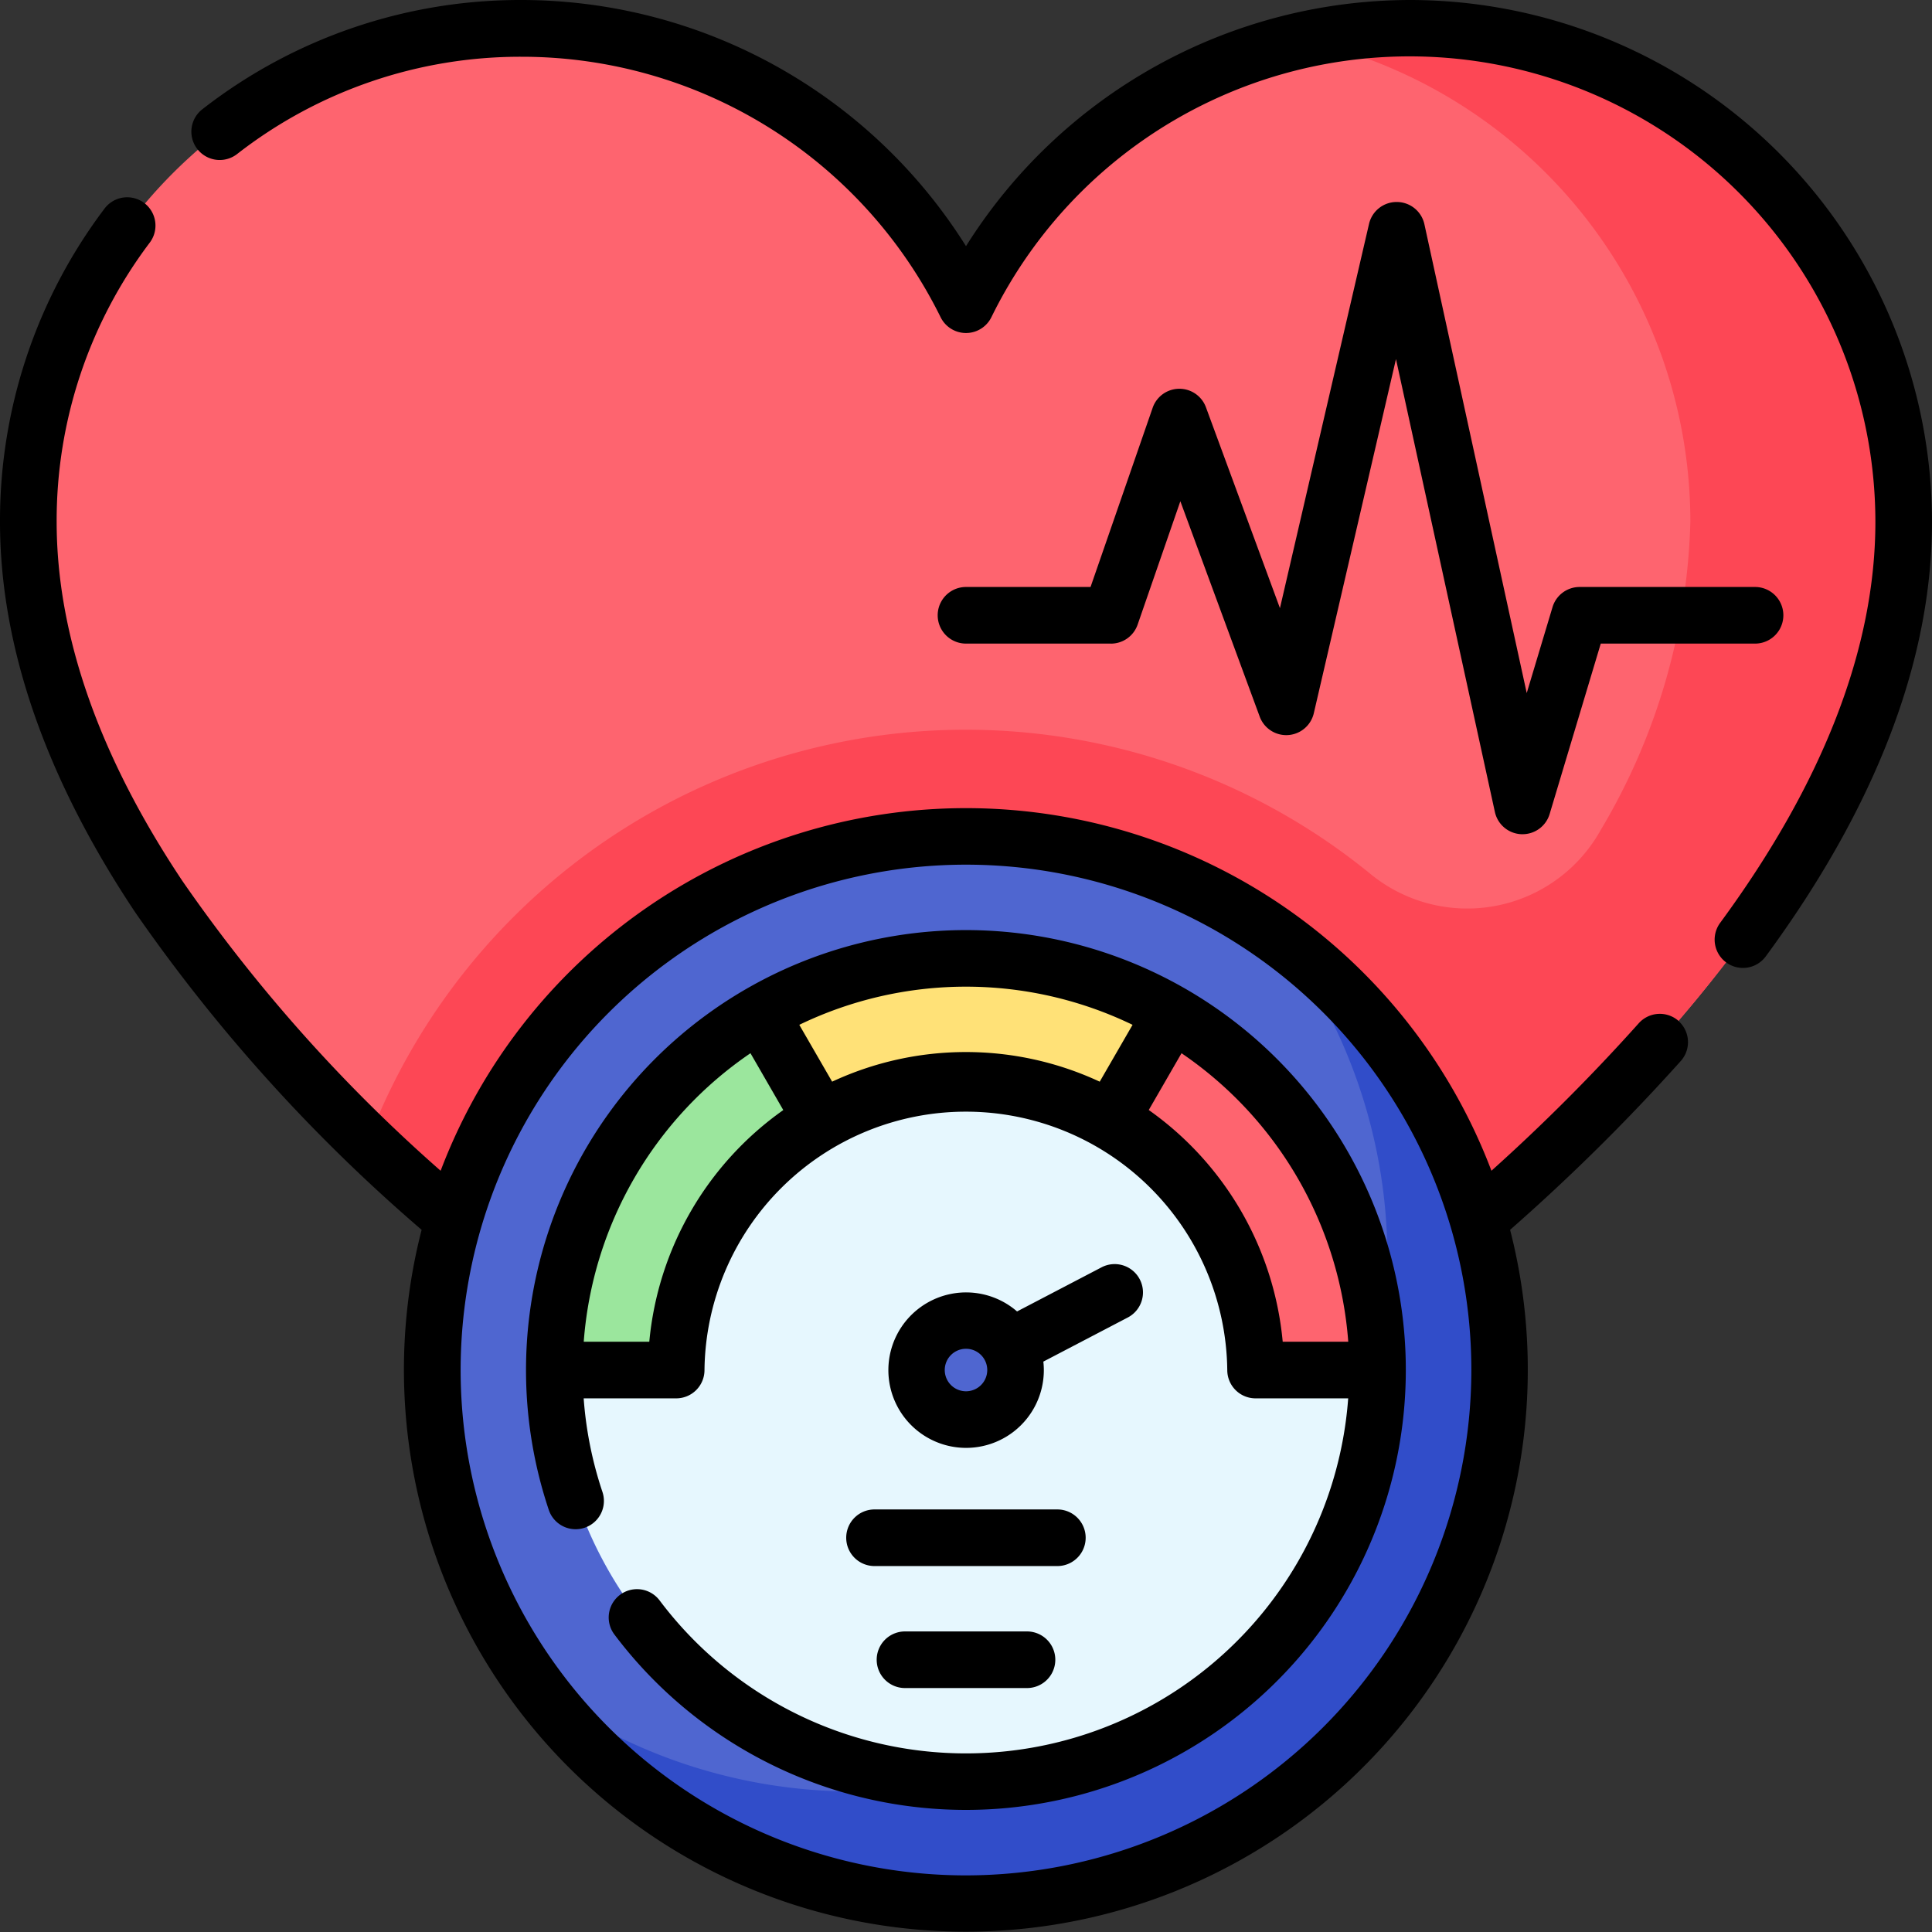 <svg xmlns="http://www.w3.org/2000/svg" xmlns:xlink="http://www.w3.org/1999/xlink" width="56" height="56" viewBox="0 0 56 56">
  <rect x="0" y="0" width="56" height="56" fill="#333333" stroke="none"/>
  <defs>
    <clipPath id="clip-path">
      <rect id="Rectángulo_34073" data-name="Rectángulo 34073" width="56" height="56" transform="translate(1196 2467)" fill="#fff" stroke="#707070" stroke-width="1"/>
    </clipPath>
  </defs>
  <g id="Enmascarar_grupo_89" data-name="Enmascarar grupo 89" transform="translate(-1196 -2467)" clip-path="url(#clip-path)">
    <g id="hipertension" transform="translate(1196 2467)">
      <g id="Grupo_84045" data-name="Grupo 84045">
        <path id="Trazado_117924" data-name="Trazado 117924" d="M30.536,44.269a4.9,4.9,0,0,1-5.072,0C18.714,40.183.82,28.125.82,15.125A14.323,14.323,0,0,1,28,8.831a14.323,14.323,0,0,1,27.18,6.294C55.18,28.125,37.286,40.183,30.536,44.269Z" fill="#fe646f"/>
      </g>
      <g id="Grupo_84046" data-name="Grupo 84046">
        <path id="Trazado_117925" data-name="Trazado 117925" d="M55.18,15.125a14.321,14.321,0,0,0-17.4-13.969,14.31,14.31,0,0,1,11.216,13.97,18.368,18.368,0,0,1-2.6,8.935,4.426,4.426,0,0,1-6.666,1.276,18.548,18.548,0,0,0-29.067,7.753,87.089,87.089,0,0,0,14.8,11.182,4.9,4.9,0,0,0,5.074,0C37.29,40.18,55.18,28.124,55.18,15.125Z" fill="#fd4755"/>
      </g>
      <g id="Grupo_84047" data-name="Grupo 84047">
        <circle id="Elipse_4824" data-name="Elipse 4824" cx="15.468" cy="15.468" r="15.468" transform="translate(12.532 24.243)" fill="#4f66d0"/>
      </g>
      <g id="Grupo_84048" data-name="Grupo 84048">
        <path id="Trazado_117926" data-name="Trazado 117926" d="M37.186,27.266A15.468,15.468,0,0,1,15.555,48.9,15.468,15.468,0,1,0,37.186,27.266Z" fill="#314dc9"/>
      </g>
      <g id="Grupo_84049" data-name="Grupo 84049">
        <path id="Trazado_117927" data-name="Trazado 117927" d="M28,31.315a8.406,8.406,0,0,0-8.4,8.4H16.068a11.933,11.933,0,0,0,23.865,0H36.4a8.407,8.407,0,0,0-8.4-8.4Z" fill="#e6f7fe"/>
      </g>
      <g id="Grupo_84052" data-name="Grupo 84052">
        <g id="Grupo_84050" data-name="Grupo 84050">
          <path id="Trazado_117928" data-name="Trazado 117928" d="M33.965,29.38,32.2,32.443a8.4,8.4,0,0,1,4.2,7.269h3.536A11.939,11.939,0,0,0,33.965,29.38Z" fill="#fe646f"/>
        </g>
        <g id="Grupo_84051" data-name="Grupo 84051">
          <path id="Trazado_117929" data-name="Trazado 117929" d="M22.035,29.38a11.94,11.94,0,0,0-5.968,10.332H19.6a8.4,8.4,0,0,1,4.2-7.269L22.035,29.38Z" fill="#9be69d"/>
        </g>
      </g>
      <g id="Grupo_84053" data-name="Grupo 84053">
        <path id="Trazado_117930" data-name="Trazado 117930" d="M28,27.779a11.859,11.859,0,0,0-5.965,1.6L23.8,32.443a8.367,8.367,0,0,1,8.393,0l1.768-3.063A11.86,11.86,0,0,0,28,27.779Z" fill="#ffe177"/>
      </g>
      <g id="Grupo_84054" data-name="Grupo 84054">
        <circle id="Elipse_4825" data-name="Elipse 4825" cx="1.436" cy="1.436" r="1.436" transform="translate(26.122 40.489) rotate(-66.922)" fill="#4f66d0"/>
      </g>
      <g id="Grupo_84055" data-name="Grupo 84055">
        <path id="Trazado_117931" data-name="Trazado 117931" d="M48.656,29.594a.82.82,0,0,0-1.158.068,55.451,55.451,0,0,1-4.268,4.273,16.288,16.288,0,0,0-30.458,0,46.032,46.032,0,0,1-7.485-8.4c-2.419-3.626-3.645-7.129-3.645-10.412a13.372,13.372,0,0,1,2.7-8.092.82.82,0,0,0-1.312-.985A15,15,0,0,0,0,15.125c0,3.612,1.319,7.422,3.921,11.322a48.626,48.626,0,0,0,8.3,9.2,16.288,16.288,0,1,0,31.55,0,58.245,58.245,0,0,0,4.949-4.895.82.82,0,0,0-.068-1.158ZM28,54.359A14.648,14.648,0,1,1,42.648,39.712,14.664,14.664,0,0,1,28,54.359Z"/>
        <path id="Trazado_117932" data-name="Trazado 117932" d="M40.875,0A15.224,15.224,0,0,0,28,7.135,15.224,15.224,0,0,0,15.125,0,14.977,14.977,0,0,0,5.866,3.166a.82.82,0,1,0,1.005,1.3,13.351,13.351,0,0,1,8.254-2.821A13.538,13.538,0,0,1,27.262,9.19a.82.82,0,0,0,1.476,0,13.5,13.5,0,0,1,25.621,5.936c0,3.65-1.513,7.561-4.5,11.624a.82.82,0,1,0,1.323.971C54.38,23.37,56,19.132,56,15.125A15.143,15.143,0,0,0,40.875,0Z"/>
        <path id="Trazado_117933" data-name="Trazado 117933" d="M28,26.959A12.756,12.756,0,0,0,15.907,43.766a.82.82,0,1,0,1.555-.522,11.047,11.047,0,0,1-.544-2.712H19.6a.82.82,0,0,0,.82-.82,7.577,7.577,0,0,1,15.153,0,.82.82,0,0,0,.82.82h2.685a11.109,11.109,0,0,1-19.959,5.857.82.82,0,0,0-1.31.988A12.751,12.751,0,1,0,28,26.959ZM18.82,38.891h-1.9a11.116,11.116,0,0,1,4.833-8.363l.951,1.648A9.267,9.267,0,0,0,18.82,38.891Zm5.3-7.538-.952-1.648a11.1,11.1,0,0,1,9.66,0l-.952,1.648a9.185,9.185,0,0,0-7.757,0Zm9.176.823.951-1.648a11.117,11.117,0,0,1,4.833,8.363h-1.9A9.267,9.267,0,0,0,33.3,32.176Z"/>
        <path id="Trazado_117934" data-name="Trazado 117934" d="M33.036,37.081a.82.82,0,0,0-1.107-.347L29.48,38.013a2.253,2.253,0,1,0,.776,1.7,2.281,2.281,0,0,0-.014-.246l2.446-1.278A.82.82,0,0,0,33.036,37.081ZM28,40.327a.616.616,0,1,1,.616-.616A.616.616,0,0,1,28,40.327Z"/>
        <path id="Trazado_117935" data-name="Trazado 117935" d="M26.232,47.288a.82.82,0,0,0,0,1.641h3.536a.82.82,0,0,0,0-1.641Z"/>
        <path id="Trazado_117936" data-name="Trazado 117936" d="M24.528,44.573a.82.82,0,0,0,.82.82h5.3a.82.82,0,0,0,0-1.641h-5.3a.82.82,0,0,0-.82.82Z"/>
        <path id="Trazado_117937" data-name="Trazado 117937" d="M32.2,18.656a.82.82,0,0,0,.775-.552l1.238-3.575,2.3,6.242a.82.82,0,0,0,1.569-.1l2.381-10.263L43.33,23.535a.82.82,0,0,0,.77.645h.031a.82.82,0,0,0,.786-.585l1.482-4.94h4.472a.82.82,0,0,0,0-1.641H45.788A.82.82,0,0,0,45,17.6l-.747,2.489L41.287,6.5a.82.82,0,0,0-.8-.645h-.005a.82.82,0,0,0-.8.635L37.1,17.628l-2.145-5.822a.82.82,0,0,0-1.545.015l-1.8,5.193H28a.82.82,0,0,0,0,1.641h4.2Z"/>
      </g>
    </g>
  </g>
</svg>
